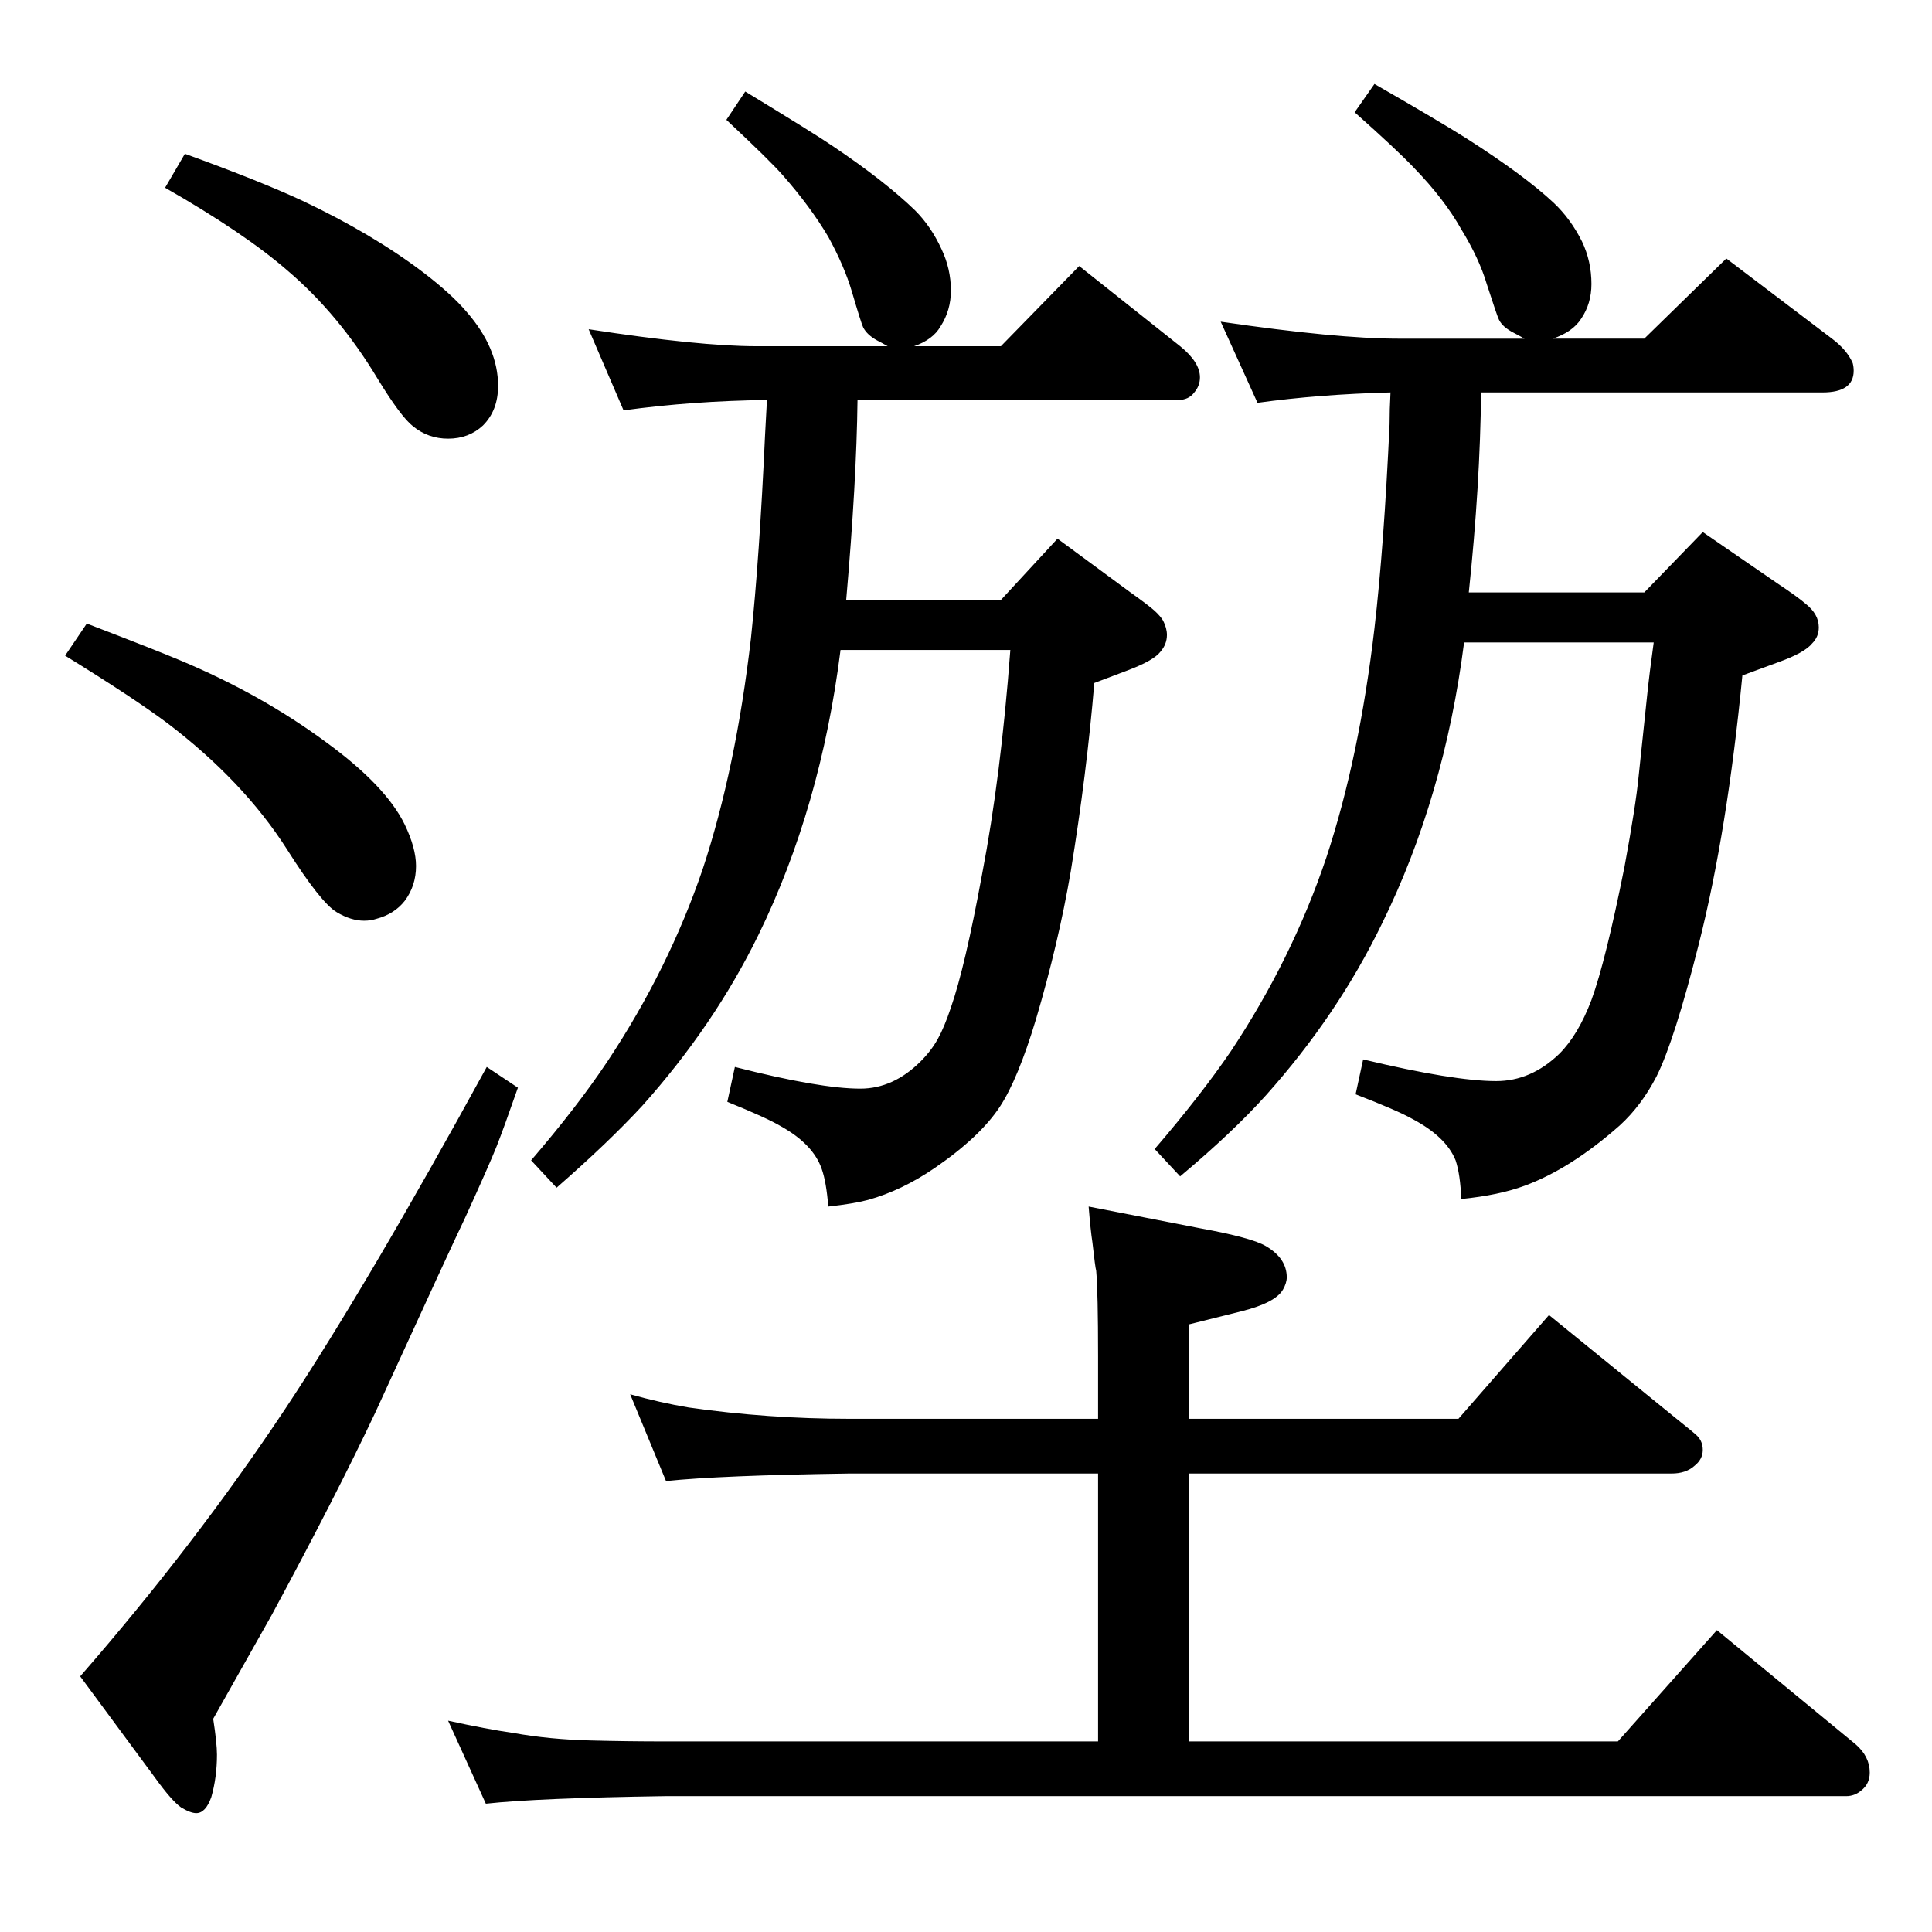 <?xml version="1.0" standalone="no"?>
<!DOCTYPE svg PUBLIC "-//W3C//DTD SVG 1.1//EN" "http://www.w3.org/Graphics/SVG/1.1/DTD/svg11.dtd" >
<svg xmlns="http://www.w3.org/2000/svg" xmlns:xlink="http://www.w3.org/1999/xlink" version="1.1" viewBox="0 -339 2048 2048">
  <g transform="matrix(1 0 0 -1 0 1709)">
   <path fill="currentColor"
d="M891 1359q-21 -167 -87 -302q-47 -96 -123 -181q-36 -39 -91 -87l-27 29q49 57 81 105q65 98 101 204q35 106 51 244q9 85 15 216q1 17 2 37q-79 -1 -152 -11l-37 86q117 -18 178 -18h139q-7 4 -11 6q-11 6 -15 14q-2 4 -12 38q-8 27 -25 58q-19 32 -48 65q-13 15 -60 59
l20 30q74 -45 93 -58q55 -37 87 -68q17 -17 28 -41q10 -21 10 -44q0 -21 -11 -38q-8 -14 -28 -21h92l83 85l107 -85q21 -17 21 -33q0 -9 -6 -16q-6 -8 -17 -8h-340q-1 -86 -12 -212h164l60 65l76 -56q21 -15 27 -20.5t9 -10.5q4 -8 4 -15q0 -10 -7 -18q-7 -9 -33 -19
l-37 -14q-8 -96 -25 -200q-13 -76 -37 -157q-19 -63 -38 -92q-21 -32 -69 -65q-35 -24 -71 -34q-15 -4 -42 -7q-2 26 -7 40q-9 26 -43 45q-15 9 -57 26l8 37q90 -23 133 -23q35 0 64 29q11 11 18 23.5t14 33.5q15 43 33 141q20 104 30 238h-180zM1557 1420h186l62 64l80 -55
q21 -14 29 -21q14 -11 14 -25q0 -10 -7 -17q-8 -10 -36 -20l-38 -14q-16 -165 -46 -284q-26 -103 -45 -141q-16 -31 -39 -52q-52 -46 -101 -64q-27 -10 -67 -14q-1 26 -6 41q-10 25 -46 44q-16 9 -60 26l8 37q96 -23 141 -23q37 0 67 29q20 20 34 57q15 41 35 141
q12 65 15 96l10 95q1 10 6 47h-201q-21 -164 -87 -298q-47 -97 -123 -182q-35 -39 -91 -86l-27 29q49 57 81 104q65 98 101 205q35 106 51 243q10 86 16 216q0 16 1 34q-76 -2 -141 -11l-39 86q123 -18 188 -18h134q-7 4 -11 6q-12 6 -16 14q-2 4 -13 38q-8 27 -27 58
q-18 32 -50 65q-18 19 -63 59l21 30q68 -39 98 -58q61 -39 92 -68q18 -17 30 -41q10 -21 10 -45q0 -21 -11 -37q-9 -14 -30 -21h97l87 85l112 -85q16 -12 22 -26q1 -4 1 -8q0 -23 -33 -23h-362q-1 -98 -13 -212zM196 1885q80 -29 125 -50q74 -35 128 -76q30 -23 46 -42
q33 -38 33 -78q0 -26 -16 -42q-15 -14 -37 -14q-21 0 -37 13q-13 10 -38 51q-41 68 -95 114q-46 40 -130 88zM92 1387q73 -28 99 -39q86 -36 155 -87q63 -46 83 -87q12 -25 12 -44q0 -21 -12 -37q-11 -14 -30 -19q-6 -2 -13 -2q-14 0 -29 9q-17 10 -53 67q-46 72 -126 133
q-36 27 -109 72zM516 917l33 -22q-15 -43 -22.5 -62t-33.5 -76q-14 -29 -95 -206q-42 -89 -110 -215q-23 -41 -62 -110q4 -26 4 -38q0 -24 -6 -45q-6 -17 -16 -17q-6 0 -16 6q-10 7 -28 32l-79 107q122 140 217 283q87 131 214 363zM1260 544h286l96 110l134 -109
q20 -16 23 -19q6 -6 6 -15q0 -10 -9 -17q-9 -8 -24 -8h-512v-284h455l105 118l147 -121q15 -13 15 -30q0 -12 -9 -19q-7 -6 -16 -6h-1252q-135 -2 -190 -8l-40 88q41 -9 69 -13q39 -7 83 -8q39 -1 78 -1h459v284h-264q-137 -2 -194 -8l-38 92q32 -9 62 -14q84 -12 170 -12
h264v66q0 68 -2 91q-1 3 -4 30q-2 13 -4 38l118 -23q55 -10 70 -19q22 -13 22 -33q0 -6 -4 -13q-8 -14 -44 -23l-56 -14v-100z" />
  </g>

</svg>
